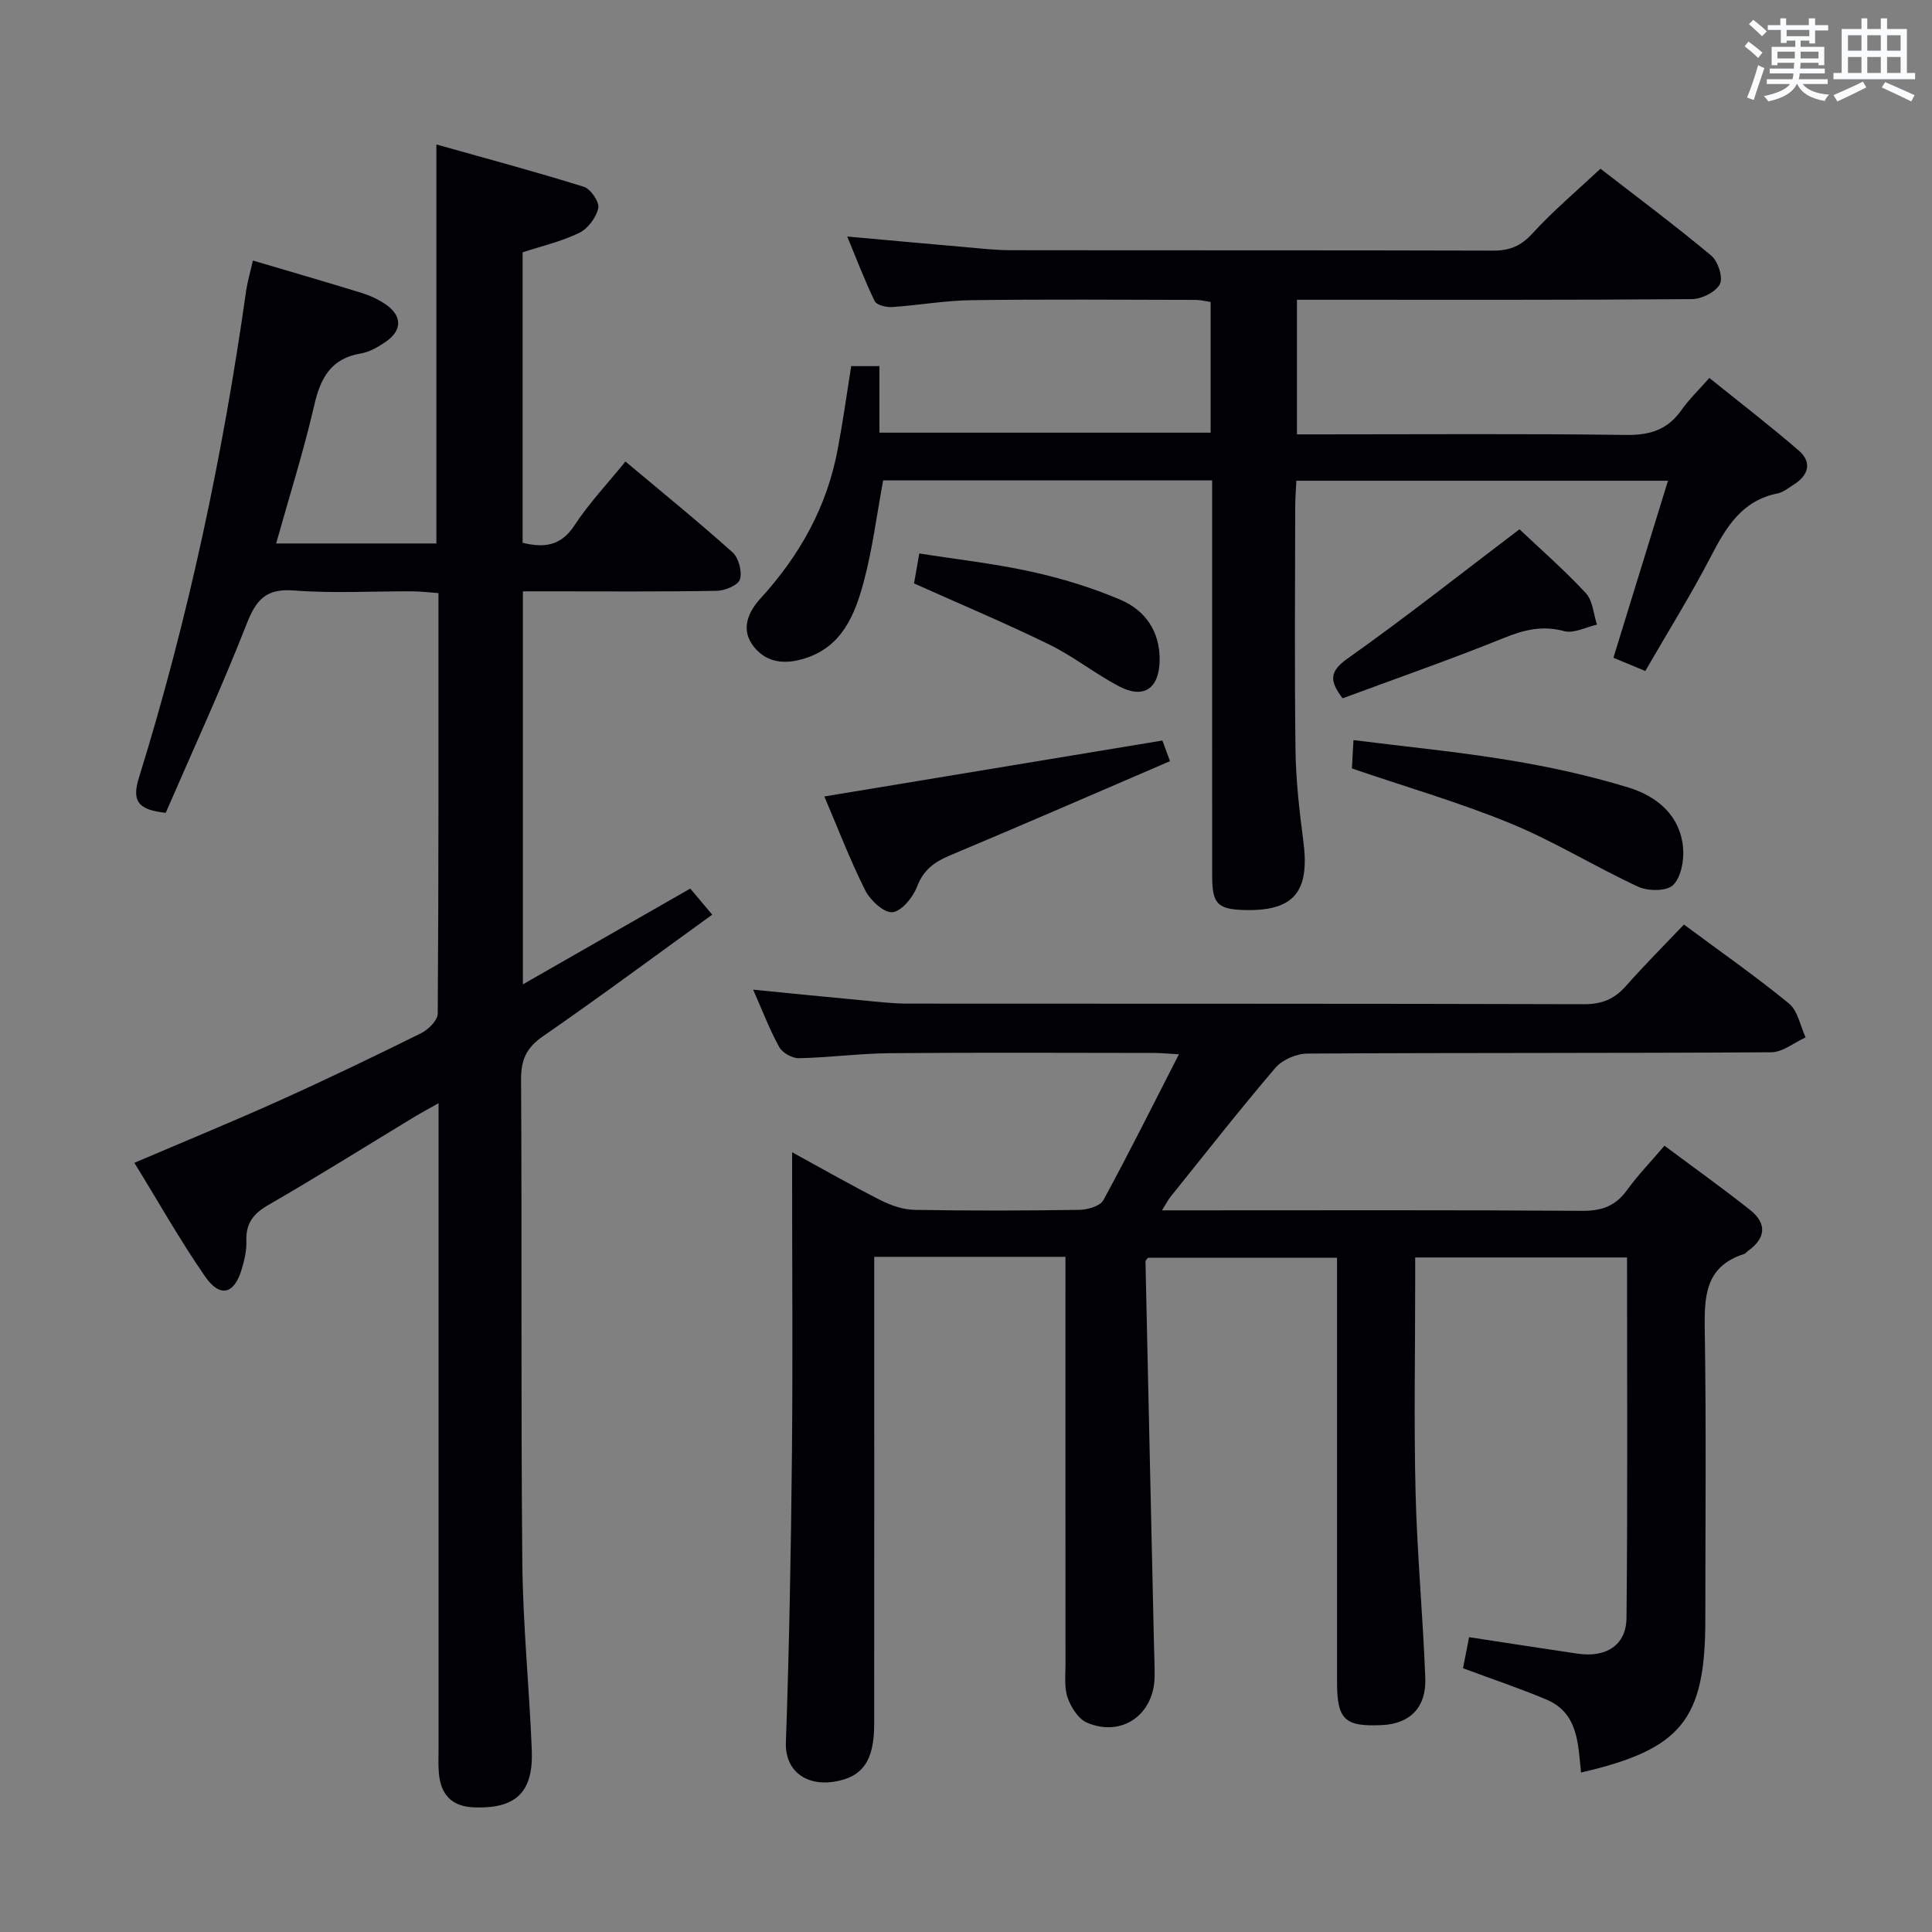 <svg enable-background="new 0 0 400 400" viewBox="0 0 400 400" xmlns="http://www.w3.org/2000/svg"><rect x="0" y="0" width="400" height="400" fill="#808080" stroke="none"/><g fill="#010105"><path d="m220.59 260.21c-13.46 0-26.11 0-39.59 0v5.78c0 30.33.01 60.67-.01 91 0 7.64-2.46 11.06-8.55 11.93-5.5.79-9.94-2.23-9.73-8.19.7-19.8 1.05-39.61 1.25-59.43.19-19 .04-38 .04-57 0-1.63 0-3.26 0-5.74 6.53 3.57 12.39 6.93 18.4 9.97 2.14 1.08 4.65 1.92 7.01 1.96 11.33.2 22.67.17 34 0 1.73-.03 4.34-.75 5.02-1.99 5.31-9.74 10.26-19.69 15.65-30.22-2.43-.14-3.85-.28-5.26-.28-18.17-.02-36.33-.11-54.5.05-6.31.05-12.61.91-18.93 1.04-1.38.03-3.4-1.12-4.06-2.31-1.99-3.61-3.46-7.5-5.4-11.88 8.02.79 15.53 1.55 23.04 2.25 2.98.28 5.97.64 8.95.64 46.67.04 93.33-.02 140 .12 3.69.01 6.28-1.02 8.67-3.72 3.84-4.35 7.95-8.46 12.05-12.77 7.74 5.74 14.96 10.78 21.75 16.35 1.83 1.5 2.33 4.63 3.44 7.01-2.37 1.07-4.73 3.07-7.11 3.08-32 .21-64 .08-96 .27-2.26.01-5.2 1.25-6.64 2.93-7.46 8.73-14.54 17.78-21.74 26.73-.49.6-.84 1.32-1.76 2.8h6.02c27 0 54-.09 81 .1 4.08.03 6.91-1.03 9.28-4.32 2.22-3.08 4.9-5.84 7.73-9.16 6.09 4.54 12.02 8.77 17.72 13.29 3.52 2.79 3.3 5.85-.44 8.5-.27.19-.48.53-.77.62-8.28 2.62-8.27 9.06-8.16 16.2.31 19.83.11 39.66.11 59.5 0 20.73-4.92 26.86-25.73 31.66-.64-5.86-.53-12.31-7.18-15.11-5.48-2.31-11.13-4.2-17.26-6.48.36-1.82.78-4 1.26-6.43 7.72 1.18 15.07 2.32 22.43 3.41 5.9.88 10.1-1.72 10.16-7.38.25-24.79.11-49.58.11-74.65-14.58 0-28.84 0-43.86 0v5.24c0 14.5-.28 29.01.08 43.5.32 12.79 1.53 25.56 2.01 38.35.23 6.12-3.21 9.46-8.94 9.73-7.79.37-9.33-1.1-9.33-9.01 0-27.33 0-54.67 0-82 0-1.8 0-3.6 0-5.74-13.34 0-26.24 0-39.15 0-.18.26-.52.53-.51.79.57 26.45 1.17 52.91 1.76 79.36.05 2.16.15 4.33.13 6.49-.06 7.9-6.72 12.68-13.96 9.63-1.79-.75-3.33-3.16-4.03-5.14-.75-2.1-.46-4.61-.46-6.94-.02-26-.01-52-.01-78 0-1.95 0-3.92 0-6.39z"/><path d="m52.36 53.94c7.62 2.26 15.11 4.42 22.55 6.72 1.71.53 3.42 1.32 4.9 2.33 3.56 2.44 3.5 5.49-.14 7.91-1.5 1-3.22 1.99-4.95 2.28-6.22 1.03-8.36 5.08-9.67 10.76-2.19 9.49-5.14 18.81-7.88 28.58h33.18c0-27.2 0-54.23 0-82.61 10.37 2.92 20.52 5.63 30.54 8.77 1.4.44 3.25 3.16 2.98 4.4-.43 1.95-2.14 4.25-3.94 5.13-3.68 1.79-7.76 2.73-11.73 4.03v60.14c4.5 1.08 7.94.67 10.75-3.62 2.98-4.56 6.79-8.58 10.54-13.21 7.56 6.35 15.03 12.4 22.18 18.81 1.27 1.14 2.01 3.97 1.53 5.59-.35 1.19-3.08 2.34-4.77 2.37-11.49.21-22.99.11-34.49.11-1.8 0-3.6 0-5.68 0v81.37c11.7-6.7 22.91-13.11 34.65-19.83 1.31 1.55 2.74 3.26 4.55 5.4-11.87 8.57-23.31 17.07-35.03 25.17-3.43 2.37-4.57 4.85-4.55 8.95.2 33.32-.05 66.65.26 99.97.12 12.96 1.44 25.9 1.96 38.86.35 8.81-3.31 12.18-11.93 11.88-4.7-.17-6.93-2.69-7.31-7.13-.14-1.66-.06-3.33-.06-5 0-42.49 0-84.98 0-127.46 0-1.76 0-3.52 0-6.2-2.2 1.24-3.6 1.98-4.96 2.8-10.1 6.12-20.11 12.4-30.33 18.3-3.14 1.81-4.64 3.85-4.5 7.45.07 1.94-.41 3.97-.98 5.86-1.52 5.11-4.47 5.93-7.54 1.5-5.19-7.48-9.67-15.46-14.67-23.57 10.41-4.45 20.34-8.52 30.11-12.92 9.85-4.44 19.6-9.13 29.28-13.93 1.49-.74 3.41-2.66 3.42-4.05.2-28.81.15-57.63.15-87.06-1.95-.13-3.69-.35-5.43-.36-8.16-.04-16.37.45-24.48-.18-5.79-.45-7.84 1.9-9.81 6.94-5.19 13.25-11.16 26.2-16.75 39.1-5.55-.62-7.11-2.25-5.55-7.26 10.26-33.04 17.4-66.79 22.23-101.03.32-1.96.88-3.87 1.37-6.06z"/><path d="m176.23 75.8h5.84v13.78h68.58c0-8.87 0-17.79 0-27.06-.89-.13-1.99-.42-3.08-.43-15.49-.03-30.99-.15-46.48.06-5.46.07-10.91 1.06-16.38 1.42-1.21.08-3.19-.39-3.6-1.21-2.03-4.14-3.66-8.47-5.7-13.39 8.58.77 16.45 1.5 24.32 2.18 3.14.27 6.29.65 9.44.65 33.32.05 66.64-.01 99.96.09 3.43.01 5.77-.95 8.16-3.57 4.24-4.65 9.11-8.74 14.07-13.39 7.33 5.68 15.32 11.64 22.96 18.01 1.39 1.16 2.47 4.56 1.75 5.9-.87 1.64-3.77 3.08-5.8 3.09-25.32.2-50.65.13-75.97.13-1.81 0-3.61 0-5.78 0v27.87h5.24c20.99 0 41.99-.16 62.97.12 4.95.07 8.58-1.13 11.42-5.18 1.52-2.16 3.46-4.02 5.75-6.62 6.27 5.05 12.55 9.87 18.52 15.04 2.72 2.35 2.1 5.03-.94 6.97-1.12.71-2.24 1.66-3.47 1.9-7.32 1.48-10.59 6.89-13.73 12.94-4.19 8.08-9.03 15.83-13.64 23.83-2.46-1.03-4.43-1.85-6.6-2.75 3.76-12.19 7.45-24.16 11.3-36.65-25.95 0-51.16 0-76.94 0-.08 1.74-.23 3.5-.24 5.26-.02 16.83-.16 33.66.06 50.48.08 6.3.8 12.61 1.62 18.86 1.39 10.51-1.93 14.55-12.19 14.28-5.51-.15-6.67-1.28-6.68-6.86-.02-25.49-.01-50.98-.01-76.47 0-1.79 0-3.57 0-5.62-23.09 0-45.66 0-68.11 0-1.35 7.24-2.22 14.32-4.06 21.14-1.84 6.78-4.5 13.38-12.3 15.76-4 1.22-7.73.91-10.42-2.47-2.86-3.58-1.1-7.27 1.37-9.97 8.16-8.94 13.83-19.07 16.02-31.02 1.05-5.54 1.82-11.12 2.77-17.1z"/><path d="m170.67 164.9c23.65-3.91 46.54-7.7 69.99-11.58.34.92.87 2.35 1.58 4.27-15.4 6.62-30.45 13.18-45.58 19.52-3.23 1.36-5.48 3-6.81 6.49-.84 2.2-3.2 5.09-5.09 5.26-1.78.16-4.59-2.47-5.63-4.54-3.18-6.33-5.71-12.99-8.46-19.42z"/><path d="m279.9 159.1c.08-1.55.18-3.33.32-5.87 11 1.39 21.71 2.42 32.29 4.17 8.31 1.37 16.61 3.19 24.65 5.65 5.89 1.81 10.75 5.76 11.31 12.57.21 2.56-.43 6.01-2.08 7.63-1.32 1.29-5.16 1.28-7.19.35-8.9-4.11-17.3-9.34-26.34-13.07-10.53-4.34-21.55-7.53-32.96-11.43z"/><path d="m314.59 109.58c4.21 3.98 9.22 8.37 13.74 13.22 1.44 1.55 1.58 4.31 2.31 6.52-2.28.51-4.78 1.88-6.78 1.35-4.47-1.2-8.2-.32-12.36 1.36-11.06 4.47-22.33 8.4-33.53 12.55-2.67-3.55-2.84-5.5 1.03-8.24 11.92-8.43 23.38-17.5 35.59-26.76z"/><path d="m189.24 120.79c.31-1.75.62-3.53 1.09-6.2 7.73 1.22 15.58 2.09 23.24 3.78 6.26 1.38 12.5 3.29 18.4 5.8 5.16 2.2 8.21 6.57 8.12 12.59-.09 5.78-3.27 8.02-8.38 5.35-4.98-2.61-9.44-6.21-14.48-8.67-9.04-4.42-18.33-8.32-27.99-12.65z"/></g><path d="m361.2 9.6.8-1c.9.7 1.9 1.4 2.9 2.3l-.9 1.1c-1-1-2-1.8-2.8-2.4zm.5 10.6c.9-2.1 1.6-4.3 2.3-6.7.4.2.8.4 1.3.6-.7 2.1-1.5 4.3-2.2 6.6zm.4-15.2.9-.9c1 .8 2 1.6 2.8 2.4l-1 1c-.9-.9-1.8-1.7-2.7-2.5zm12.5-1.2h1.2v1.4h2.7v1.1h-2.7v2.7h-1.2v-.6h-1.8v1.3h4.9v3.8h-1.2v-.5h-3.7c0 .4-.1.9-.1 1.2h5.1v1h-5.2c0 .5-.1.9-.2 1.2h6v1h-5.2c1.1 1.3 2.9 2 5.5 2.2-.4.4-.7.8-.9 1.3-2.9-.5-4.8-1.6-5.7-3.5h-.1c-.8 1.7-2.7 2.9-5.9 3.6-.2-.4-.6-.8-.9-1.1 2.8-.6 4.6-1.4 5.4-2.5h-4.8v-1h5.3c.1-.3.2-.7.2-1.2h-4.9v-1h5c0-.4 0-.8.1-1.2h-3.5v.5h-1.2v-3.8h4.9v-1.3h-1.8v.5h-1.2v-2.7h-2.7v-1h2.6v-1.4h1.2v1.4h4.7v-1.4zm-6.6 8.3h3.6c0-.4 0-.9 0-1.4h-3.6zm1.9-4.6h4.7v-1.3h-4.7zm6.6 3.2h-3.7v1.4h3.7z" fill="#fafbfc"/><path d="m385.3 3.8h1.3v2.2h2.8v-2.2h1.3v2.2h4.1v9.1h1.7v1.3h-16.9v-1.3h1.7v-9.1h4.1v-2.2zm.4 13.1.7 1.2c-1.8.9-3.8 1.9-6 2.9-.2-.4-.5-.8-.8-1.3 2.3-1 4.3-1.9 6.1-2.8zm-3.1-6.4h2.8v-3.2h-2.8zm0 4.6h2.8v-3.3h-2.8zm4-4.6h2.8v-3.2h-2.8zm0 4.6h2.8v-3.3h-2.8zm3.7 1.9c2.1.9 4.1 1.8 6.1 2.7l-.7 1.3c-2.2-1.1-4.2-2-6.1-2.9zm3.2-9.7h-2.8v3.2h2.8zm-2.8 7.8h2.8v-3.3h-2.8z" fill="#fafbfc"/></svg>
